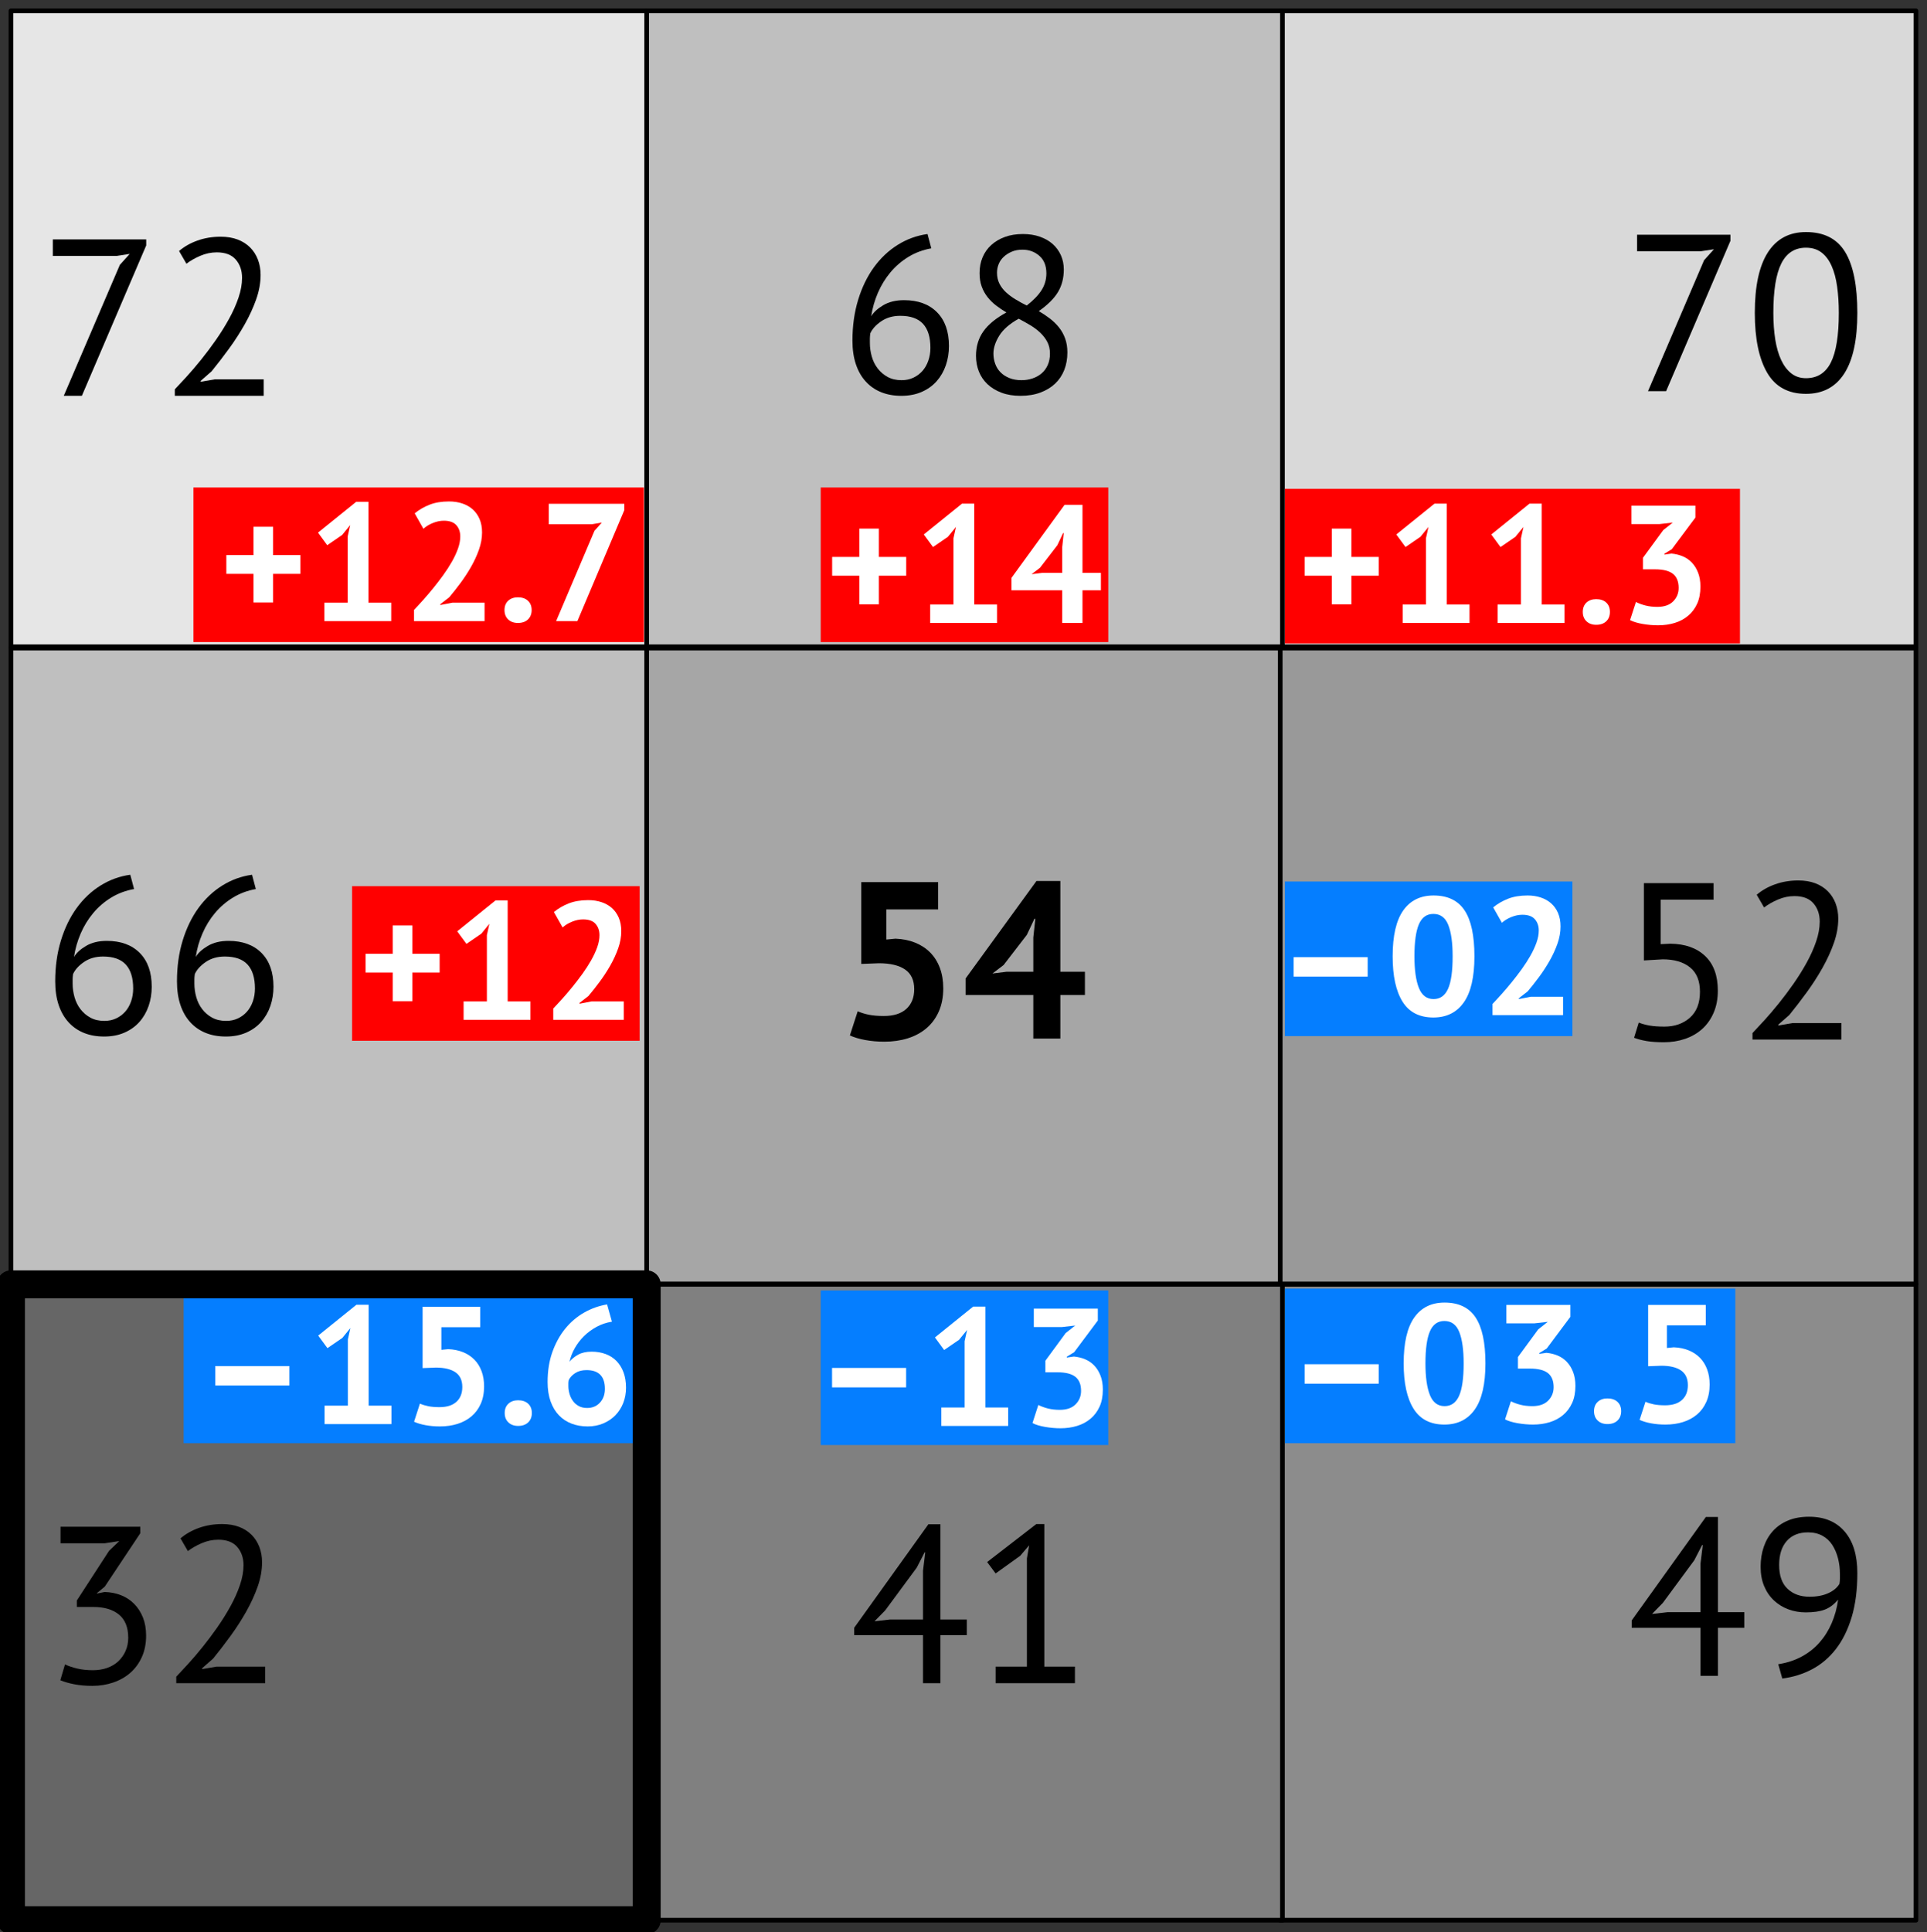 <?xml version="1.0" encoding="UTF-8" standalone="no"?>
<!DOCTYPE svg PUBLIC "-//W3C//DTD SVG 1.1//EN" "http://www.w3.org/Graphics/SVG/1.1/DTD/svg11.dtd">
<svg width="100%" height="100%" viewBox="0 0 414 415" version="1.1" xmlns="http://www.w3.org/2000/svg" xmlns:xlink="http://www.w3.org/1999/xlink" xml:space="preserve" xmlns:serif="http://www.serif.com/" style="fill-rule:evenodd;clip-rule:evenodd;stroke-linecap:round;stroke-linejoin:round;stroke-miterlimit:1.5;">
    <rect x="0" y="0" width="414" height="415" fill="#333333" stroke="none"/>
    <rect id="Spatial-Databases-2" serif:id="Spatial Databases 2" x="-242.911" y="-4485" width="3858" height="5937" style="fill:none;"/>
    <g id="Rectangles">
        <rect x="2.353" y="139.206" width="136.584" height="136.584" style="fill:rgb(191,191,191);stroke:black;stroke-width:1px;"/>
        <rect x="138.937" y="139.206" width="136.584" height="136.584" style="fill:rgb(166,166,166);stroke:black;stroke-width:1px;"/>
        <rect x="275.042" y="139.206" width="136.584" height="136.584" style="fill:rgb(153,153,153);stroke:black;stroke-width:1px;"/>
        <rect x="275.042" y="2.332" width="136.584" height="136.584" style="fill:rgb(217,217,217);stroke:black;stroke-width:1px;"/>
        <rect x="275.042" y="275.878" width="136.584" height="136.584" style="fill:rgb(140,140,140);stroke:black;stroke-width:1px;"/>
        <rect x="2.353" y="2.332" width="136.584" height="136.584" style="fill:rgb(230,230,230);stroke:black;stroke-width:1px;"/>
        <rect x="2.353" y="275.878" width="136.584" height="136.584" style="fill:rgb(102,102,102);stroke:black;stroke-width:1px;"/>
        <rect x="138.937" y="2.332" width="136.584" height="136.584" style="fill:rgb(191,191,191);stroke:black;stroke-width:1px;"/>
        <rect x="138.937" y="275.878" width="136.584" height="136.584" style="fill:rgb(128,128,128);stroke:black;stroke-width:1px;"/>
    </g>
    <g id="Height-Spread" serif:id="Height Spread">
        <path d="M189.886,218.234C191.998,218.234 193.614,217.722 194.734,216.698C195.854,215.674 196.414,214.266 196.414,212.474C196.414,210.554 195.758,209.146 194.446,208.25C193.134,207.354 191.262,206.906 188.83,206.906L185.038,207.05L185.038,189.482L201.55,189.482L201.55,195.338L190.414,195.338L190.414,201.818L192.382,201.626C193.95,201.69 195.366,201.978 196.63,202.49C197.894,203.002 198.974,203.714 199.87,204.626C200.766,205.538 201.454,206.642 201.934,207.938C202.414,209.234 202.654,210.682 202.654,212.282C202.654,214.17 202.334,215.834 201.694,217.274C201.054,218.714 200.166,219.914 199.03,220.874C197.894,221.834 196.558,222.554 195.022,223.034C193.486,223.514 191.806,223.754 189.982,223.754C188.542,223.754 187.174,223.634 185.878,223.394C184.582,223.154 183.486,222.826 182.59,222.41L184.27,217.226C185.006,217.546 185.814,217.794 186.694,217.97C187.574,218.146 188.638,218.234 189.886,218.234Z" style="fill-rule:nonzero;"/>
        <path d="M233.086,213.722L227.806,213.722L227.806,223.082L221.998,223.082L221.998,213.722L207.454,213.722L207.454,210.17L222.67,189.242L227.806,189.242L227.806,208.73L233.086,208.73L233.086,213.722ZM221.998,201.386L222.43,197.354L222.238,197.354L220.606,200.81L215.614,207.29L213.214,209.114L216.286,208.73L221.998,208.73L221.998,201.386Z" style="fill-rule:nonzero;"/>
        <path d="M354.061,84.022L366.109,55.894L368.221,53.542L365.389,53.974L351.709,53.974L351.709,50.422L371.773,50.422L371.773,51.718L357.949,84.022L354.061,84.022Z" style="fill-rule:nonzero;"/>
        <path d="M377.005,67.222C377.005,61.462 377.941,57.126 379.813,54.214C381.685,51.302 384.413,49.846 387.997,49.846C391.869,49.846 394.677,51.278 396.421,54.142C398.165,57.006 399.037,61.366 399.037,67.222C399.037,72.982 398.101,77.318 396.229,80.23C394.357,83.142 391.613,84.598 387.997,84.598C384.189,84.598 381.405,83.078 379.645,80.038C377.885,76.998 377.005,72.726 377.005,67.222ZM380.989,67.222C380.989,69.302 381.125,71.198 381.397,72.91C381.669,74.622 382.093,76.094 382.669,77.326C383.245,78.558 383.973,79.518 384.853,80.206C385.733,80.894 386.781,81.238 387.997,81.238C390.429,81.238 392.213,80.11 393.349,77.854C394.485,75.598 395.053,72.054 395.053,67.222C395.053,65.174 394.933,63.286 394.693,61.558C394.453,59.83 394.053,58.342 393.493,57.094C392.933,55.846 392.205,54.886 391.309,54.214C390.413,53.542 389.309,53.206 387.997,53.206C385.597,53.206 383.829,54.342 382.693,56.614C381.557,58.886 380.989,62.422 380.989,67.222Z" style="fill-rule:nonzero;"/>
        <path d="M357.591,220.514C359.799,220.514 361.623,219.874 363.063,218.594C364.503,217.314 365.223,215.458 365.223,213.026C365.223,210.69 364.511,208.946 363.087,207.794C361.663,206.642 359.703,206.066 357.207,206.066L353.175,206.306L353.175,189.698L368.151,189.698L368.151,193.25L356.775,193.25L356.775,202.802L358.839,202.706C362.007,202.738 364.503,203.618 366.327,205.346C368.151,207.074 369.063,209.554 369.063,212.786C369.063,214.578 368.759,216.17 368.151,217.562C367.543,218.954 366.719,220.114 365.679,221.042C364.639,221.97 363.415,222.674 362.007,223.154C360.599,223.634 359.095,223.874 357.495,223.874C356.055,223.874 354.839,223.794 353.847,223.634C352.855,223.474 351.927,223.234 351.063,222.914L352.071,219.65C352.807,219.938 353.599,220.154 354.447,220.298C355.295,220.442 356.343,220.514 357.591,220.514Z" style="fill-rule:nonzero;"/>
        <path d="M394.935,197.33C394.935,199.026 394.623,200.762 393.999,202.538C393.375,204.314 392.559,206.098 391.551,207.89C390.543,209.682 389.415,211.434 388.167,213.146C386.919,214.858 385.671,216.482 384.423,218.018L382.071,220.082L382.071,220.274L385.143,219.746L395.607,219.746L395.607,223.298L376.503,223.298L376.503,221.906C377.207,221.17 378.055,220.258 379.047,219.17C380.039,218.082 381.071,216.874 382.143,215.546C383.215,214.218 384.271,212.81 385.311,211.322C386.351,209.834 387.295,208.322 388.143,206.786C388.991,205.25 389.671,203.73 390.183,202.226C390.695,200.722 390.951,199.298 390.951,197.954C390.951,196.386 390.503,195.082 389.607,194.042C388.711,193.002 387.351,192.482 385.527,192.482C384.311,192.482 383.127,192.73 381.975,193.226C380.823,193.722 379.831,194.29 378.999,194.93L377.415,192.194C378.535,191.234 379.863,190.482 381.399,189.938C382.935,189.394 384.583,189.122 386.343,189.122C387.719,189.122 388.935,189.322 389.991,189.722C391.047,190.122 391.943,190.69 392.679,191.426C393.415,192.162 393.975,193.034 394.359,194.042C394.743,195.05 394.935,196.146 394.935,197.33Z" style="fill-rule:nonzero;"/>
        <path d="M374.749,349.65L369.085,349.65L369.085,359.97L365.341,359.97L365.341,349.65L350.557,349.65L350.557,348.066L366.493,325.842L369.085,325.842L369.085,346.29L374.749,346.29L374.749,349.65ZM365.341,335.826L365.821,331.89L365.677,331.89L363.997,335.154L357.229,344.322L354.925,346.674L358.285,346.29L365.341,346.29L365.341,335.826Z" style="fill-rule:nonzero;"/>
        <path d="M378.253,336.546C378.253,335.01 378.477,333.586 378.925,332.274C379.373,330.962 380.029,329.826 380.893,328.866C381.757,327.906 382.837,327.154 384.133,326.61C385.429,326.066 386.941,325.794 388.669,325.794C391.933,325.794 394.477,326.85 396.301,328.962C398.125,331.074 399.037,334.05 399.037,337.89C399.037,341.506 398.629,344.666 397.813,347.37C396.997,350.074 395.869,352.354 394.429,354.21C392.989,356.066 391.285,357.514 389.317,358.554C387.349,359.594 385.213,360.258 382.909,360.546L382.045,357.474C383.901,357.186 385.573,356.642 387.061,355.842C388.549,355.042 389.829,354.034 390.901,352.818C391.973,351.602 392.845,350.218 393.517,348.666C394.189,347.114 394.653,345.426 394.909,343.602C394.045,344.626 393.093,345.338 392.053,345.738C391.013,346.138 389.645,346.338 387.949,346.338C386.637,346.338 385.397,346.122 384.229,345.69C383.061,345.258 382.029,344.626 381.133,343.794C380.237,342.962 379.533,341.938 379.021,340.722C378.509,339.506 378.253,338.114 378.253,336.546ZM382.237,336.162C382.237,338.434 382.837,340.138 384.037,341.274C385.237,342.41 386.813,342.978 388.765,342.978C390.333,342.978 391.677,342.722 392.797,342.21C393.917,341.698 394.717,341.026 395.197,340.194C395.261,339.778 395.293,339.41 395.293,339.09L395.293,338.082C395.293,336.93 395.157,335.818 394.885,334.746C394.613,333.674 394.205,332.714 393.661,331.866C393.117,331.018 392.405,330.354 391.525,329.874C390.645,329.394 389.613,329.154 388.429,329.154C386.477,329.154 384.957,329.77 383.869,331.002C382.781,332.234 382.237,333.954 382.237,336.162Z" style="fill-rule:nonzero;"/>
        <path d="M207.709,351.226L202.045,351.226L202.045,361.546L198.301,361.546L198.301,351.226L183.517,351.226L183.517,349.642L199.453,327.418L202.045,327.418L202.045,347.866L207.709,347.866L207.709,351.226ZM198.301,337.402L198.781,333.466L198.637,333.466L196.957,336.73L190.189,345.898L187.885,348.25L191.245,347.866L198.301,347.866L198.301,337.402Z" style="fill-rule:nonzero;"/>
        <path d="M213.901,357.994L220.621,357.994L220.621,334.762L221.101,331.93L219.181,334.186L213.901,337.978L212.077,335.53L222.637,327.37L224.365,327.37L224.365,357.994L230.941,357.994L230.941,361.546L213.901,361.546L213.901,357.994Z" style="fill-rule:nonzero;"/>
        <path d="M19.965,358.762C21.053,358.762 22.061,358.602 22.989,358.282C23.917,357.962 24.717,357.49 25.389,356.866C26.061,356.242 26.589,355.498 26.973,354.634C27.357,353.77 27.549,352.826 27.549,351.802C27.549,349.562 26.885,347.898 25.557,346.81C24.229,345.722 22.397,345.178 20.061,345.178L16.509,345.178L16.509,343.786L23.421,333.13L25.629,331.018L22.509,331.498L13.005,331.498L13.005,327.946L30.141,327.946L30.141,329.338L22.509,340.81L20.829,342.202L20.829,342.298L22.461,341.962C23.741,341.994 24.925,342.226 26.013,342.658C27.101,343.09 28.045,343.714 28.845,344.53C29.645,345.346 30.269,346.322 30.717,347.458C31.165,348.594 31.389,349.882 31.389,351.322C31.389,353.05 31.085,354.586 30.477,355.93C29.869,357.274 29.045,358.402 28.005,359.314C26.965,360.226 25.741,360.922 24.333,361.402C22.925,361.882 21.437,362.122 19.869,362.122C18.429,362.122 17.133,362.01 15.981,361.786C14.829,361.562 13.821,361.274 12.957,360.922L13.965,357.514C14.701,357.866 15.573,358.162 16.581,358.402C17.589,358.642 18.717,358.762 19.965,358.762Z" style="fill-rule:nonzero;"/>
        <path d="M56.301,335.578C56.301,337.274 55.989,339.01 55.365,340.786C54.741,342.562 53.925,344.346 52.917,346.138C51.909,347.93 50.781,349.682 49.533,351.394C48.285,353.106 47.037,354.73 45.789,356.266L43.437,358.33L43.437,358.522L46.509,357.994L56.973,357.994L56.973,361.546L37.869,361.546L37.869,360.154C38.573,359.418 39.421,358.506 40.413,357.418C41.405,356.33 42.437,355.122 43.509,353.794C44.581,352.466 45.637,351.058 46.677,349.57C47.717,348.082 48.661,346.57 49.509,345.034C50.357,343.498 51.037,341.978 51.549,340.474C52.061,338.97 52.317,337.546 52.317,336.202C52.317,334.634 51.869,333.33 50.973,332.29C50.077,331.25 48.717,330.73 46.893,330.73C45.677,330.73 44.493,330.978 43.341,331.474C42.189,331.97 41.197,332.538 40.365,333.178L38.781,330.442C39.901,329.482 41.229,328.73 42.765,328.186C44.301,327.642 45.949,327.37 47.709,327.37C49.085,327.37 50.301,327.57 51.357,327.97C52.413,328.37 53.309,328.938 54.045,329.674C54.781,330.41 55.341,331.282 55.725,332.29C56.109,333.298 56.301,334.394 56.301,335.578Z" style="fill-rule:nonzero;"/>
        <path d="M32.597,211.943C32.597,213.415 32.373,214.799 31.925,216.095C31.477,217.391 30.821,218.527 29.957,219.503C29.093,220.479 28.021,221.247 26.741,221.807C25.461,222.367 24.005,222.647 22.373,222.647C20.773,222.647 19.333,222.391 18.053,221.879C16.773,221.367 15.669,220.607 14.741,219.599C13.813,218.591 13.101,217.351 12.605,215.879C12.109,214.407 11.861,212.711 11.861,210.791C11.861,207.623 12.269,204.703 13.085,202.031C13.901,199.359 15.029,197.031 16.469,195.047C17.909,193.063 19.613,191.455 21.581,190.223C23.549,188.991 25.685,188.215 27.989,187.895L28.805,190.967C27.013,191.287 25.381,191.895 23.909,192.791C22.437,193.687 21.149,194.791 20.045,196.103C18.941,197.415 18.037,198.887 17.333,200.519C16.629,202.151 16.149,203.831 15.893,205.559C16.405,204.695 17.269,203.903 18.485,203.183C19.701,202.463 21.189,202.103 22.949,202.103C25.957,202.103 28.317,202.967 30.029,204.695C31.741,206.423 32.597,208.839 32.597,211.943ZM28.613,212.327C28.613,210.055 28.085,208.343 27.029,207.191C25.973,206.039 24.341,205.463 22.133,205.463C20.565,205.463 19.213,205.847 18.077,206.615C16.941,207.383 16.149,208.247 15.701,209.207C15.637,209.655 15.605,210.023 15.605,210.311L15.605,211.271C15.605,212.263 15.741,213.239 16.013,214.199C16.285,215.159 16.709,216.015 17.285,216.767C17.861,217.519 18.573,218.127 19.421,218.591C20.269,219.055 21.269,219.287 22.421,219.287C23.349,219.287 24.189,219.111 24.941,218.759C25.693,218.407 26.341,217.927 26.885,217.319C27.429,216.711 27.853,215.975 28.157,215.111C28.461,214.247 28.613,213.319 28.613,212.327Z" style="fill-rule:nonzero;"/>
        <path d="M58.757,211.943C58.757,213.415 58.533,214.799 58.085,216.095C57.637,217.391 56.981,218.527 56.117,219.503C55.253,220.479 54.181,221.247 52.901,221.807C51.621,222.367 50.165,222.647 48.533,222.647C46.933,222.647 45.493,222.391 44.213,221.879C42.933,221.367 41.829,220.607 40.901,219.599C39.973,218.591 39.261,217.351 38.765,215.879C38.269,214.407 38.021,212.711 38.021,210.791C38.021,207.623 38.429,204.703 39.245,202.031C40.061,199.359 41.189,197.031 42.629,195.047C44.069,193.063 45.773,191.455 47.741,190.223C49.709,188.991 51.845,188.215 54.149,187.895L54.965,190.967C53.173,191.287 51.541,191.895 50.069,192.791C48.597,193.687 47.309,194.791 46.205,196.103C45.101,197.415 44.197,198.887 43.493,200.519C42.789,202.151 42.309,203.831 42.053,205.559C42.565,204.695 43.429,203.903 44.645,203.183C45.861,202.463 47.349,202.103 49.109,202.103C52.117,202.103 54.477,202.967 56.189,204.695C57.901,206.423 58.757,208.839 58.757,211.943ZM54.773,212.327C54.773,210.055 54.245,208.343 53.189,207.191C52.133,206.039 50.501,205.463 48.293,205.463C46.725,205.463 45.373,205.847 44.237,206.615C43.101,207.383 42.309,208.247 41.861,209.207C41.797,209.655 41.765,210.023 41.765,210.311L41.765,211.271C41.765,212.263 41.901,213.239 42.173,214.199C42.445,215.159 42.869,216.015 43.445,216.767C44.021,217.519 44.733,218.127 45.581,218.591C46.429,219.055 47.429,219.287 48.581,219.287C49.509,219.287 50.349,219.111 51.101,218.759C51.853,218.407 52.501,217.927 53.045,217.319C53.589,216.711 54.013,215.975 54.317,215.111C54.621,214.247 54.773,213.319 54.773,212.327Z" style="fill-rule:nonzero;"/>
        <path d="M13.701,85.022L25.749,56.894L27.861,54.542L25.029,54.974L11.349,54.974L11.349,51.422L31.413,51.422L31.413,52.718L17.589,85.022L13.701,85.022Z" style="fill-rule:nonzero;"/>
        <path d="M55.989,59.054C55.989,60.75 55.677,62.486 55.053,64.262C54.429,66.038 53.613,67.822 52.605,69.614C51.597,71.406 50.469,73.158 49.221,74.87C47.973,76.582 46.725,78.206 45.477,79.742L43.125,81.806L43.125,81.998L46.197,81.47L56.661,81.47L56.661,85.022L37.557,85.022L37.557,83.63C38.261,82.894 39.109,81.982 40.101,80.894C41.093,79.806 42.125,78.598 43.197,77.27C44.269,75.942 45.325,74.534 46.365,73.046C47.405,71.558 48.349,70.046 49.197,68.51C50.045,66.974 50.725,65.454 51.237,63.95C51.749,62.446 52.005,61.022 52.005,59.678C52.005,58.11 51.557,56.806 50.661,55.766C49.765,54.726 48.405,54.206 46.581,54.206C45.365,54.206 44.181,54.454 43.029,54.95C41.877,55.446 40.885,56.014 40.053,56.654L38.469,53.918C39.589,52.958 40.917,52.206 42.453,51.662C43.989,51.118 45.637,50.846 47.397,50.846C48.773,50.846 49.989,51.046 51.045,51.446C52.101,51.846 52.997,52.414 53.733,53.15C54.469,53.886 55.029,54.758 55.413,55.766C55.797,56.774 55.989,57.87 55.989,59.054Z" style="fill-rule:nonzero;"/>
        <path d="M203.877,74.318C203.877,75.79 203.653,77.174 203.205,78.47C202.757,79.766 202.101,80.902 201.237,81.878C200.373,82.854 199.301,83.622 198.021,84.182C196.741,84.742 195.285,85.022 193.653,85.022C192.053,85.022 190.613,84.766 189.333,84.254C188.053,83.742 186.949,82.982 186.021,81.974C185.093,80.966 184.381,79.726 183.885,78.254C183.389,76.782 183.141,75.086 183.141,73.166C183.141,69.998 183.549,67.078 184.365,64.406C185.181,61.734 186.309,59.406 187.749,57.422C189.189,55.438 190.893,53.83 192.861,52.598C194.829,51.366 196.965,50.59 199.269,50.27L200.085,53.342C198.293,53.662 196.661,54.27 195.189,55.166C193.717,56.062 192.429,57.166 191.325,58.478C190.221,59.79 189.317,61.262 188.613,62.894C187.909,64.526 187.429,66.206 187.173,67.934C187.685,67.07 188.549,66.278 189.765,65.558C190.981,64.838 192.469,64.478 194.229,64.478C197.237,64.478 199.597,65.342 201.309,67.07C203.021,68.798 203.877,71.214 203.877,74.318ZM199.893,74.702C199.893,72.43 199.365,70.718 198.309,69.566C197.253,68.414 195.621,67.838 193.413,67.838C191.845,67.838 190.493,68.222 189.357,68.99C188.221,69.758 187.429,70.622 186.981,71.582C186.917,72.03 186.885,72.398 186.885,72.686L186.885,73.646C186.885,74.638 187.021,75.614 187.293,76.574C187.565,77.534 187.989,78.39 188.565,79.142C189.141,79.894 189.853,80.502 190.701,80.966C191.549,81.43 192.549,81.662 193.701,81.662C194.629,81.662 195.469,81.486 196.221,81.134C196.973,80.782 197.621,80.302 198.165,79.694C198.709,79.086 199.133,78.35 199.437,77.486C199.741,76.622 199.893,75.694 199.893,74.702Z" style="fill-rule:nonzero;"/>
        <path d="M209.685,76.43C209.685,74.414 210.213,72.662 211.269,71.174C212.325,69.686 213.973,68.334 216.213,67.118C215.413,66.638 214.669,66.134 213.981,65.606C213.293,65.078 212.685,64.478 212.157,63.806C211.629,63.134 211.213,62.382 210.909,61.55C210.605,60.718 210.453,59.758 210.453,58.67C210.453,57.422 210.669,56.286 211.101,55.262C211.533,54.238 212.157,53.358 212.973,52.622C213.789,51.886 214.765,51.31 215.901,50.894C217.037,50.478 218.325,50.27 219.765,50.27C221.109,50.27 222.325,50.462 223.413,50.846C224.501,51.23 225.421,51.758 226.173,52.43C226.925,53.102 227.509,53.902 227.925,54.83C228.341,55.758 228.549,56.782 228.549,57.902C228.549,59.726 228.133,61.334 227.301,62.726C226.469,64.118 225.093,65.486 223.173,66.83C224.005,67.31 224.797,67.838 225.549,68.414C226.301,68.99 226.957,69.63 227.517,70.334C228.077,71.038 228.517,71.83 228.837,72.71C229.157,73.59 229.317,74.59 229.317,75.71C229.317,77.086 229.093,78.342 228.645,79.478C228.197,80.614 227.541,81.59 226.677,82.406C225.813,83.222 224.757,83.862 223.509,84.326C222.261,84.79 220.837,85.022 219.237,85.022C217.701,85.022 216.341,84.798 215.157,84.35C213.973,83.902 212.973,83.294 212.157,82.526C211.341,81.758 210.725,80.854 210.309,79.814C209.893,78.774 209.685,77.646 209.685,76.43ZM225.573,75.95C225.573,74.99 225.381,74.15 224.997,73.43C224.613,72.71 224.109,72.054 223.485,71.462C222.861,70.87 222.149,70.334 221.349,69.854C220.549,69.374 219.717,68.91 218.853,68.462C216.901,69.55 215.509,70.766 214.677,72.11C213.845,73.454 213.429,74.734 213.429,75.95C213.429,76.718 213.557,77.454 213.813,78.158C214.069,78.862 214.453,79.47 214.965,79.982C215.477,80.494 216.109,80.902 216.861,81.206C217.613,81.51 218.485,81.662 219.477,81.662C220.277,81.662 221.045,81.542 221.781,81.302C222.517,81.062 223.165,80.71 223.725,80.246C224.285,79.782 224.733,79.19 225.069,78.47C225.405,77.75 225.573,76.91 225.573,75.95ZM214.197,58.574C214.197,59.47 214.373,60.262 214.725,60.95C215.077,61.638 215.549,62.254 216.141,62.798C216.733,63.342 217.413,63.846 218.181,64.31C218.949,64.774 219.749,65.214 220.581,65.63C222.021,64.51 223.085,63.406 223.773,62.318C224.461,61.23 224.805,60.03 224.805,58.718C224.805,57.086 224.301,55.83 223.293,54.95C222.285,54.07 221.077,53.63 219.669,53.63C218.805,53.63 218.037,53.774 217.365,54.062C216.693,54.35 216.117,54.718 215.637,55.166C215.157,55.614 214.797,56.134 214.557,56.726C214.317,57.318 214.197,57.934 214.197,58.574Z" style="fill-rule:nonzero;"/>
    </g>
    <g id="Labels-Corrected" serif:id="Labels Corrected">
        <rect x="276.042" y="105.004" width="97.776" height="33.205" style="fill:rgb(255,0,0);"/>
        <rect x="41.552" y="104.712" width="96.776" height="33.205" style="fill:rgb(255,0,0);"/>
        <rect x="75.641" y="190.351" width="61.776" height="33.205" style="fill:rgb(255,0,0);"/>
        <rect x="276.042" y="189.351" width="61.776" height="33.205" style="fill:rgb(5,126,255);"/>
        <rect x="276.042" y="276.79" width="96.776" height="33.205" style="fill:rgb(5,126,255);"/>
        <rect x="176.326" y="104.712" width="61.776" height="33.205" style="fill:rgb(255,0,0);"/>
        <rect x="176.326" y="277.188" width="61.776" height="33.205" style="fill:rgb(5,126,255);"/>
        <rect x="39.458" y="276.79" width="97.776" height="33.205" style="fill:rgb(5,126,255);"/>
        <path d="M280.29,119.628L286.122,119.628L286.122,113.544L290.334,113.544L290.334,119.628L296.202,119.628L296.202,123.66L290.334,123.66L290.334,129.816L286.122,129.816L286.122,123.66L280.29,123.66L280.29,119.628Z" style="fill:white;fill-rule:nonzero;"/>
        <path d="M301.35,129.852L306.354,129.852L306.354,115.632L306.894,113.184L305.166,115.308L301.962,117.504L299.982,114.804L308.19,108.18L310.818,108.18L310.818,129.852L315.714,129.852L315.714,133.812L301.35,133.812L301.35,129.852Z" style="fill:white;fill-rule:nonzero;"/>
        <path d="M321.762,129.852L326.766,129.852L326.766,115.632L327.306,113.184L325.578,115.308L322.374,117.504L320.394,114.804L328.602,108.18L331.23,108.18L331.23,129.852L336.126,129.852L336.126,133.812L321.762,133.812L321.762,129.852Z" style="fill:white;fill-rule:nonzero;"/>
        <path d="M340.05,131.436C340.05,130.596 340.314,129.93 340.842,129.438C341.37,128.946 342.066,128.7 342.93,128.7C343.842,128.7 344.562,128.946 345.09,129.438C345.618,129.93 345.882,130.596 345.882,131.436C345.882,132.276 345.618,132.948 345.09,133.452C344.562,133.956 343.842,134.208 342.93,134.208C342.066,134.208 341.37,133.956 340.842,133.452C340.314,132.948 340.05,132.276 340.05,131.436Z" style="fill:white;fill-rule:nonzero;"/>
        <path d="M356.07,130.356C357.558,130.356 358.692,129.96 359.472,129.168C360.252,128.376 360.642,127.416 360.642,126.288C360.642,124.92 360.234,123.912 359.418,123.264C358.602,122.616 357.318,122.292 355.566,122.292L352.974,122.292L352.974,119.808L357.33,113.868L359.382,112.248L356.538,112.572L350.49,112.572L350.49,108.612L364.242,108.612L364.242,111.168L359.166,117.972L357.582,118.944L357.582,119.124L359.094,118.908C359.934,118.98 360.732,119.172 361.488,119.484C362.244,119.796 362.904,120.246 363.468,120.834C364.032,121.422 364.482,122.148 364.818,123.012C365.154,123.876 365.322,124.872 365.322,126C365.322,127.416 365.088,128.64 364.62,129.672C364.152,130.704 363.504,131.568 362.676,132.264C361.848,132.96 360.882,133.476 359.778,133.812C358.674,134.148 357.486,134.316 356.214,134.316C355.158,134.316 354.066,134.22 352.938,134.028C351.81,133.836 350.898,133.56 350.202,133.2L351.462,129.312C352.086,129.624 352.776,129.876 353.532,130.068C354.288,130.26 355.134,130.356 356.07,130.356Z" style="fill:white;fill-rule:nonzero;"/>
        <path d="M48.628,119.232L54.46,119.232L54.46,113.148L58.672,113.148L58.672,119.232L64.54,119.232L64.54,123.264L58.672,123.264L58.672,129.42L54.46,129.42L54.46,123.264L48.628,123.264L48.628,119.232Z" style="fill:white;fill-rule:nonzero;"/>
        <path d="M69.688,129.456L74.692,129.456L74.692,115.236L75.232,112.788L73.504,114.912L70.3,117.108L68.32,114.408L76.528,107.784L79.156,107.784L79.156,129.456L84.052,129.456L84.052,133.416L69.688,133.416L69.688,129.456Z" style="fill:white;fill-rule:nonzero;"/>
        <path d="M103.564,114.372C103.564,115.596 103.342,116.832 102.898,118.08C102.454,119.328 101.89,120.552 101.206,121.752C100.522,122.952 99.766,124.11 98.938,125.226C98.11,126.342 97.3,127.368 96.508,128.304L94.6,129.78L94.6,129.96L97.192,129.456L104.104,129.456L104.104,133.416L88.948,133.416L88.948,131.004C89.524,130.404 90.172,129.702 90.892,128.898C91.612,128.094 92.338,127.242 93.07,126.342C93.802,125.442 94.516,124.512 95.212,123.552C95.908,122.592 96.532,121.626 97.084,120.654C97.636,119.682 98.074,118.74 98.398,117.828C98.722,116.916 98.884,116.052 98.884,115.236C98.884,114.252 98.602,113.442 98.038,112.806C97.474,112.17 96.58,111.852 95.356,111.852C94.588,111.852 93.802,112.014 92.998,112.338C92.194,112.662 91.516,113.076 90.964,113.58L89.092,110.268C90.028,109.5 91.09,108.882 92.278,108.414C93.466,107.946 94.864,107.712 96.472,107.712C97.504,107.712 98.452,107.856 99.316,108.144C100.18,108.432 100.924,108.852 101.548,109.404C102.172,109.956 102.664,110.646 103.024,111.474C103.384,112.302 103.564,113.268 103.564,114.372Z" style="fill:white;fill-rule:nonzero;"/>
        <path d="M108.388,131.04C108.388,130.2 108.652,129.534 109.18,129.042C109.708,128.55 110.404,128.304 111.268,128.304C112.18,128.304 112.9,128.55 113.428,129.042C113.956,129.534 114.22,130.2 114.22,131.04C114.22,131.88 113.956,132.552 113.428,133.056C112.9,133.56 112.18,133.812 111.268,133.812C110.404,133.812 109.708,133.56 109.18,133.056C108.652,132.552 108.388,131.88 108.388,131.04Z" style="fill:white;fill-rule:nonzero;"/>
        <path d="M119.476,133.416L127.72,114.012L129.304,112.248L127.144,112.608L117.892,112.608L117.892,108.216L134.128,108.216L134.128,109.584L124.048,133.416L119.476,133.416Z" style="fill:white;fill-rule:nonzero;"/>
        <path d="M78.54,204.871L84.372,204.871L84.372,198.787L88.584,198.787L88.584,204.871L94.452,204.871L94.452,208.903L88.584,208.903L88.584,215.059L84.372,215.059L84.372,208.903L78.54,208.903L78.54,204.871Z" style="fill:white;fill-rule:nonzero;"/>
        <path d="M99.6,215.095L104.604,215.095L104.604,200.875L105.144,198.427L103.416,200.551L100.212,202.747L98.232,200.047L106.44,193.423L109.068,193.423L109.068,215.095L113.964,215.095L113.964,219.055L99.6,219.055L99.6,215.095Z" style="fill:white;fill-rule:nonzero;"/>
        <path d="M133.476,200.011C133.476,201.235 133.254,202.471 132.81,203.719C132.366,204.967 131.802,206.191 131.118,207.391C130.434,208.591 129.678,209.749 128.85,210.865C128.022,211.981 127.212,213.007 126.42,213.943L124.512,215.419L124.512,215.599L127.104,215.095L134.016,215.095L134.016,219.055L118.86,219.055L118.86,216.643C119.436,216.043 120.084,215.341 120.804,214.537C121.524,213.733 122.25,212.881 122.982,211.981C123.714,211.081 124.428,210.151 125.124,209.191C125.82,208.231 126.444,207.265 126.996,206.293C127.548,205.321 127.986,204.379 128.31,203.467C128.634,202.555 128.796,201.691 128.796,200.875C128.796,199.891 128.514,199.081 127.95,198.445C127.386,197.809 126.492,197.491 125.268,197.491C124.5,197.491 123.714,197.653 122.91,197.977C122.106,198.301 121.428,198.715 120.876,199.219L119.004,195.907C119.94,195.139 121.002,194.521 122.19,194.053C123.378,193.585 124.776,193.351 126.384,193.351C127.416,193.351 128.364,193.495 129.228,193.783C130.092,194.071 130.836,194.491 131.46,195.043C132.084,195.595 132.576,196.285 132.936,197.113C133.296,197.941 133.476,198.907 133.476,200.011Z" style="fill:white;fill-rule:nonzero;"/>
        <rect x="277.924" y="205.599" width="15.912" height="4.176" style="fill:white;fill-rule:nonzero;"/>
        <path d="M299.2,205.419C299.2,201.003 299.956,197.721 301.468,195.573C302.98,193.425 305.152,192.351 307.984,192.351C311.008,192.351 313.228,193.413 314.644,195.537C316.06,197.661 316.768,200.955 316.768,205.419C316.768,209.859 316.006,213.159 314.482,215.319C312.958,217.479 310.78,218.559 307.948,218.559C304.948,218.559 302.74,217.425 301.324,215.157C299.908,212.889 299.2,209.643 299.2,205.419ZM303.88,205.419C303.88,208.347 304.198,210.609 304.834,212.205C305.47,213.801 306.52,214.599 307.984,214.599C309.4,214.599 310.438,213.867 311.098,212.403C311.758,210.939 312.088,208.611 312.088,205.419C312.088,202.515 311.776,200.271 311.152,198.687C310.528,197.103 309.46,196.311 307.948,196.311C306.508,196.311 305.47,197.055 304.834,198.543C304.198,200.031 303.88,202.323 303.88,205.419Z" style="fill:white;fill-rule:nonzero;"/>
        <path d="M335.272,199.011C335.272,200.235 335.05,201.471 334.606,202.719C334.162,203.967 333.598,205.191 332.914,206.391C332.23,207.591 331.474,208.749 330.646,209.865C329.818,210.981 329.008,212.007 328.216,212.943L326.308,214.419L326.308,214.599L328.9,214.095L335.812,214.095L335.812,218.055L320.656,218.055L320.656,215.643C321.232,215.043 321.88,214.341 322.6,213.537C323.32,212.733 324.046,211.881 324.778,210.981C325.51,210.081 326.224,209.151 326.92,208.191C327.616,207.231 328.24,206.265 328.792,205.293C329.344,204.321 329.782,203.379 330.106,202.467C330.43,201.555 330.592,200.691 330.592,199.875C330.592,198.891 330.31,198.081 329.746,197.445C329.182,196.809 328.288,196.491 327.064,196.491C326.296,196.491 325.51,196.653 324.706,196.977C323.902,197.301 323.224,197.715 322.672,198.219L320.8,194.907C321.736,194.139 322.798,193.521 323.986,193.053C325.174,192.585 326.572,192.351 328.18,192.351C329.212,192.351 330.16,192.495 331.024,192.783C331.888,193.071 332.632,193.491 333.256,194.043C333.88,194.595 334.372,195.285 334.732,196.113C335.092,196.941 335.272,197.907 335.272,199.011Z" style="fill:white;fill-rule:nonzero;"/>
        <rect x="280.29" y="293.038" width="15.912" height="4.176" style="fill:white;fill-rule:nonzero;"/>
        <path d="M301.566,292.858C301.566,288.442 302.322,285.16 303.834,283.012C305.346,280.864 307.518,279.79 310.35,279.79C313.374,279.79 315.594,280.852 317.01,282.976C318.426,285.1 319.134,288.394 319.134,292.858C319.134,297.298 318.372,300.598 316.848,302.758C315.324,304.918 313.146,305.998 310.314,305.998C307.314,305.998 305.106,304.864 303.69,302.596C302.274,300.328 301.566,297.082 301.566,292.858ZM306.246,292.858C306.246,295.786 306.564,298.048 307.2,299.644C307.836,301.24 308.886,302.038 310.35,302.038C311.766,302.038 312.804,301.306 313.464,299.842C314.124,298.378 314.454,296.05 314.454,292.858C314.454,289.954 314.142,287.71 313.518,286.126C312.894,284.542 311.826,283.75 310.314,283.75C308.874,283.75 307.836,284.494 307.2,285.982C306.564,287.47 306.246,289.762 306.246,292.858Z" style="fill:white;fill-rule:nonzero;"/>
        <path d="M329.214,302.038C330.702,302.038 331.836,301.642 332.616,300.85C333.396,300.058 333.786,299.098 333.786,297.97C333.786,296.602 333.378,295.594 332.562,294.946C331.746,294.298 330.462,293.974 328.71,293.974L326.118,293.974L326.118,291.49L330.474,285.55L332.526,283.93L329.682,284.254L323.634,284.254L323.634,280.294L337.386,280.294L337.386,282.85L332.31,289.654L330.726,290.626L330.726,290.806L332.238,290.59C333.078,290.662 333.876,290.854 334.632,291.166C335.388,291.478 336.048,291.928 336.612,292.516C337.176,293.104 337.626,293.83 337.962,294.694C338.298,295.558 338.466,296.554 338.466,297.682C338.466,299.098 338.232,300.322 337.764,301.354C337.296,302.386 336.648,303.25 335.82,303.946C334.992,304.642 334.026,305.158 332.922,305.494C331.818,305.83 330.63,305.998 329.358,305.998C328.302,305.998 327.21,305.902 326.082,305.71C324.954,305.518 324.042,305.242 323.346,304.882L324.606,300.994C325.23,301.306 325.92,301.558 326.676,301.75C327.432,301.942 328.278,302.038 329.214,302.038Z" style="fill:white;fill-rule:nonzero;"/>
        <path d="M342.462,303.118C342.462,302.278 342.726,301.612 343.254,301.12C343.782,300.628 344.478,300.382 345.342,300.382C346.254,300.382 346.974,300.628 347.502,301.12C348.03,301.612 348.294,302.278 348.294,303.118C348.294,303.958 348.03,304.63 347.502,305.134C346.974,305.638 346.254,305.89 345.342,305.89C344.478,305.89 343.782,305.638 343.254,305.134C342.726,304.63 342.462,303.958 342.462,303.118Z" style="fill:white;fill-rule:nonzero;"/>
        <path d="M357.726,301.858C359.31,301.858 360.522,301.474 361.362,300.706C362.202,299.938 362.622,298.882 362.622,297.538C362.622,296.098 362.13,295.042 361.146,294.37C360.162,293.698 358.758,293.362 356.934,293.362L354.09,293.47L354.09,280.294L366.474,280.294L366.474,284.686L358.122,284.686L358.122,289.546L359.598,289.402C360.774,289.45 361.836,289.666 362.784,290.05C363.732,290.434 364.542,290.968 365.214,291.652C365.886,292.336 366.402,293.164 366.762,294.136C367.122,295.108 367.302,296.194 367.302,297.394C367.302,298.81 367.062,300.058 366.582,301.138C366.102,302.218 365.436,303.118 364.584,303.838C363.732,304.558 362.73,305.098 361.578,305.458C360.426,305.818 359.166,305.998 357.798,305.998C356.718,305.998 355.692,305.908 354.72,305.728C353.748,305.548 352.926,305.302 352.254,304.99L353.514,301.102C354.066,301.342 354.672,301.528 355.332,301.66C355.992,301.792 356.79,301.858 357.726,301.858Z" style="fill:white;fill-rule:nonzero;"/>
        <path d="M178.779,119.628L184.611,119.628L184.611,113.544L188.823,113.544L188.823,119.628L194.691,119.628L194.691,123.66L188.823,123.66L188.823,129.816L184.611,129.816L184.611,123.66L178.779,123.66L178.779,119.628Z" style="fill:white;fill-rule:nonzero;"/>
        <path d="M199.839,129.852L204.843,129.852L204.843,115.632L205.383,113.184L203.655,115.308L200.451,117.504L198.471,114.804L206.679,108.18L209.307,108.18L209.307,129.852L214.203,129.852L214.203,133.812L199.839,133.812L199.839,129.852Z" style="fill:white;fill-rule:nonzero;"/>
        <path d="M236.523,126.792L232.563,126.792L232.563,133.812L228.207,133.812L228.207,126.792L217.299,126.792L217.299,124.128L228.711,108.432L232.563,108.432L232.563,123.048L236.523,123.048L236.523,126.792ZM228.207,117.54L228.531,114.516L228.387,114.516L227.163,117.108L223.419,121.968L221.619,123.336L223.923,123.048L228.207,123.048L228.207,117.54Z" style="fill:white;fill-rule:nonzero;"/>
        <rect x="178.761" y="293.833" width="15.912" height="4.176" style="fill:white;fill-rule:nonzero;"/>
        <path d="M202.233,302.329L207.237,302.329L207.237,288.109L207.777,285.661L206.049,287.785L202.845,289.981L200.865,287.281L209.073,280.657L211.701,280.657L211.701,302.329L216.597,302.329L216.597,306.289L202.233,306.289L202.233,302.329Z" style="fill:white;fill-rule:nonzero;"/>
        <path d="M227.685,302.833C229.173,302.833 230.307,302.437 231.087,301.645C231.867,300.853 232.257,299.893 232.257,298.765C232.257,297.397 231.849,296.389 231.033,295.741C230.217,295.093 228.933,294.769 227.181,294.769L224.589,294.769L224.589,292.285L228.945,286.345L230.997,284.725L228.153,285.049L222.105,285.049L222.105,281.089L235.857,281.089L235.857,283.645L230.781,290.449L229.197,291.421L229.197,291.601L230.709,291.385C231.549,291.457 232.347,291.649 233.103,291.961C233.859,292.273 234.519,292.723 235.083,293.311C235.647,293.899 236.097,294.625 236.433,295.489C236.769,296.353 236.937,297.349 236.937,298.477C236.937,299.893 236.703,301.117 236.235,302.149C235.767,303.181 235.119,304.045 234.291,304.741C233.463,305.437 232.497,305.953 231.393,306.289C230.289,306.625 229.101,306.793 227.829,306.793C226.773,306.793 225.681,306.697 224.553,306.505C223.425,306.313 222.513,306.037 221.817,305.677L223.077,301.789C223.701,302.101 224.391,302.353 225.147,302.545C225.903,302.737 226.749,302.833 227.685,302.833Z" style="fill:white;fill-rule:nonzero;"/>
        <rect x="46.26" y="293.435" width="15.912" height="4.176" style="fill:white;fill-rule:nonzero;"/>
        <path d="M69.732,301.931L74.736,301.931L74.736,287.711L75.276,285.263L73.548,287.387L70.344,289.583L68.364,286.883L76.572,280.259L79.2,280.259L79.2,301.931L84.096,301.931L84.096,305.891L69.732,305.891L69.732,301.931Z" style="fill:white;fill-rule:nonzero;"/>
        <path d="M94.428,302.255C96.012,302.255 97.224,301.871 98.064,301.103C98.904,300.335 99.324,299.279 99.324,297.935C99.324,296.495 98.832,295.439 97.848,294.767C96.864,294.095 95.46,293.759 93.636,293.759L90.792,293.867L90.792,280.691L103.176,280.691L103.176,285.083L94.824,285.083L94.824,289.943L96.3,289.799C97.476,289.847 98.538,290.063 99.486,290.447C100.434,290.831 101.244,291.365 101.916,292.049C102.588,292.733 103.104,293.561 103.464,294.533C103.824,295.505 104.004,296.591 104.004,297.791C104.004,299.207 103.764,300.455 103.284,301.535C102.804,302.615 102.138,303.515 101.286,304.235C100.434,304.955 99.432,305.495 98.28,305.855C97.128,306.215 95.868,306.395 94.5,306.395C93.42,306.395 92.394,306.305 91.422,306.125C90.45,305.945 89.628,305.699 88.956,305.387L90.216,301.499C90.768,301.739 91.374,301.925 92.034,302.057C92.694,302.189 93.492,302.255 94.428,302.255Z" style="fill:white;fill-rule:nonzero;"/>
        <path d="M108.432,303.515C108.432,302.675 108.696,302.009 109.224,301.517C109.752,301.025 110.448,300.779 111.312,300.779C112.224,300.779 112.944,301.025 113.472,301.517C114,302.009 114.264,302.675 114.264,303.515C114.264,304.355 114,305.027 113.472,305.531C112.944,306.035 112.224,306.287 111.312,306.287C110.448,306.287 109.752,306.035 109.224,305.531C108.696,305.027 108.432,304.355 108.432,303.515Z" style="fill:white;fill-rule:nonzero;"/>
        <path d="M134.496,298.079C134.496,299.255 134.298,300.347 133.902,301.355C133.506,302.363 132.948,303.239 132.228,303.983C131.508,304.727 130.638,305.315 129.618,305.747C128.598,306.179 127.476,306.395 126.252,306.395C125.004,306.395 123.858,306.197 122.814,305.801C121.77,305.405 120.864,304.811 120.096,304.019C119.328,303.227 118.728,302.231 118.296,301.031C117.864,299.831 117.648,298.439 117.648,296.855C117.648,294.479 117.99,292.331 118.674,290.411C119.358,288.491 120.282,286.817 121.446,285.389C122.61,283.961 123.966,282.809 125.514,281.933C127.062,281.057 128.7,280.475 130.428,280.187L131.472,283.895C130.272,284.087 129.168,284.459 128.16,285.011C127.152,285.563 126.258,286.223 125.478,286.991C124.698,287.759 124.038,288.617 123.498,289.565C122.958,290.513 122.58,291.491 122.364,292.499C122.844,291.899 123.468,291.389 124.236,290.969C125.004,290.549 125.964,290.339 127.116,290.339C128.196,290.339 129.192,290.507 130.104,290.843C131.016,291.179 131.796,291.677 132.444,292.337C133.092,292.997 133.596,293.807 133.956,294.767C134.316,295.727 134.496,296.831 134.496,298.079ZM129.96,298.331C129.96,295.643 128.64,294.299 126,294.299C125.04,294.299 124.23,294.515 123.57,294.947C122.91,295.379 122.448,295.883 122.184,296.459C122.136,296.723 122.112,296.951 122.112,297.143L122.112,297.719C122.112,298.295 122.196,298.865 122.364,299.429C122.532,299.993 122.778,300.497 123.102,300.941C123.426,301.385 123.84,301.745 124.344,302.021C124.848,302.297 125.448,302.435 126.144,302.435C127.272,302.435 128.19,302.051 128.898,301.283C129.606,300.515 129.96,299.531 129.96,298.331Z" style="fill:white;fill-rule:nonzero;"/>
    </g>
    <rect x="2.353" y="275.878" width="136.584" height="136.584" style="fill:none;stroke:black;stroke-width:6px;"/>
</svg>
